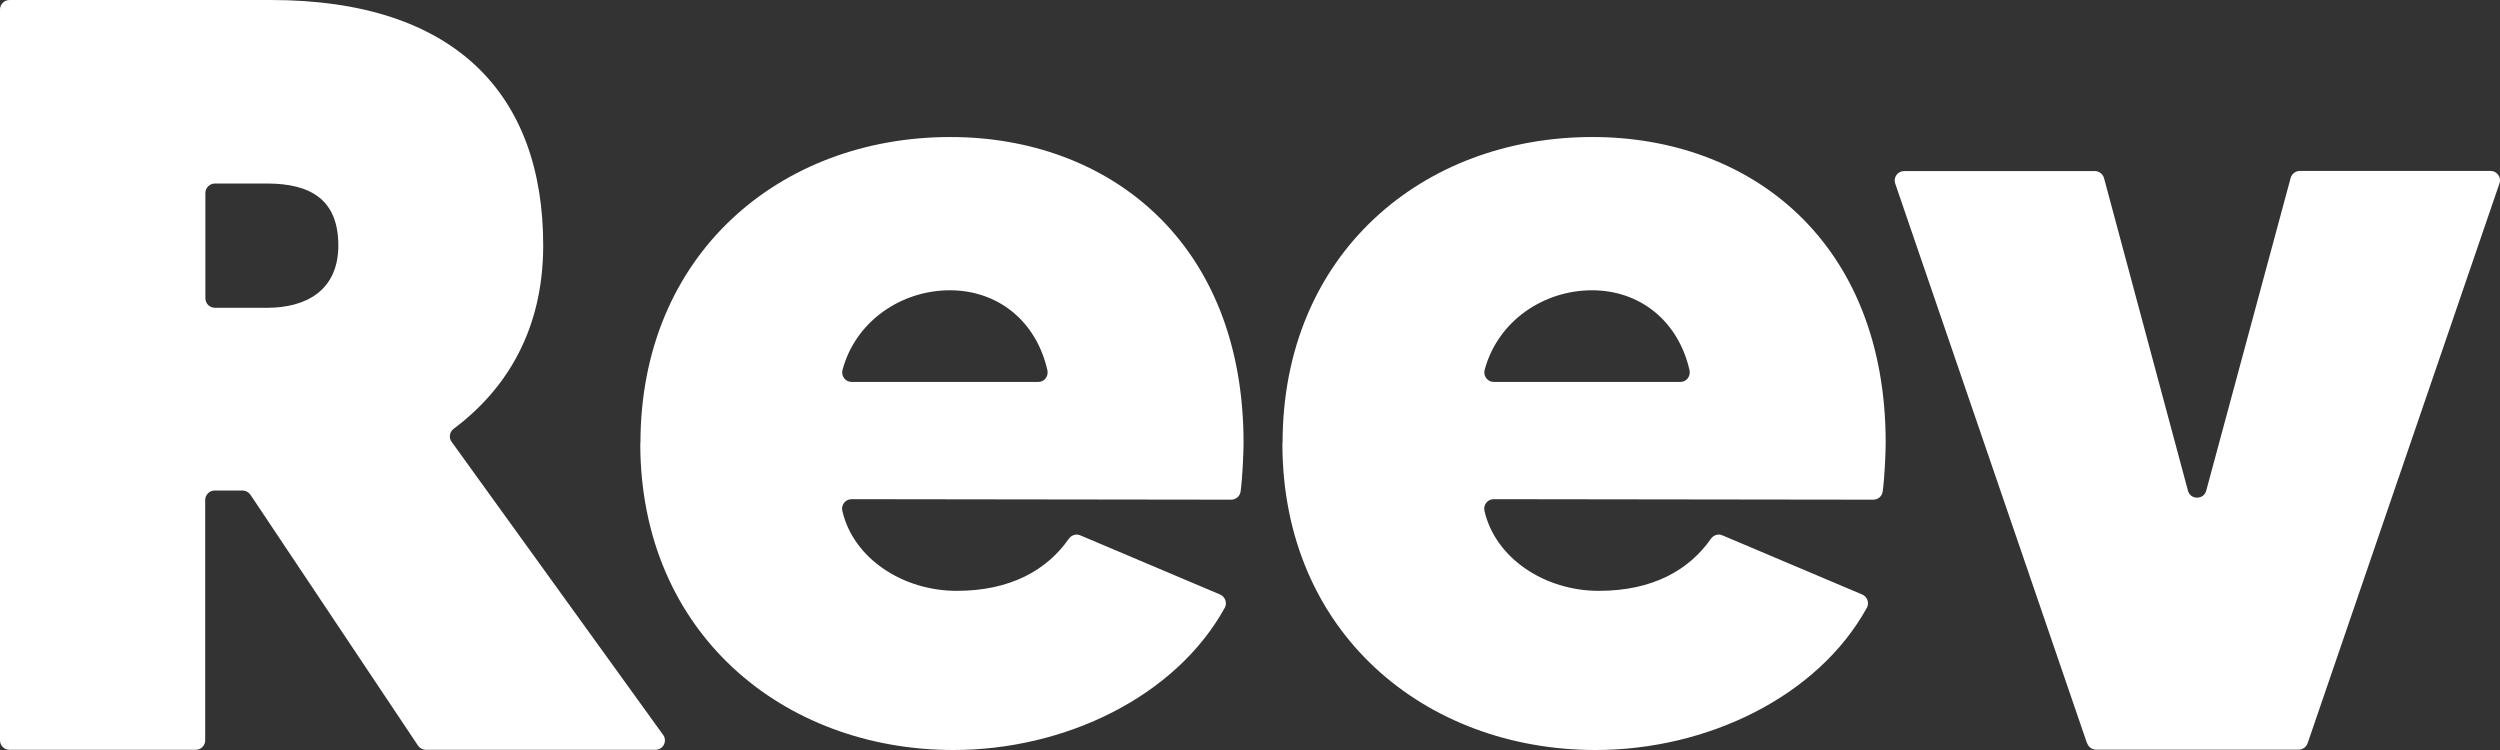<svg width="100" height="30" viewBox="0 0 100 30" fill="none" xmlns="http://www.w3.org/2000/svg">
<rect x="0" y="0" width="100" height="30" fill="#333333" stroke="none"/>
<path d="M0 29.62V0.38C0 0.17 0.171 0 0.382 0H10.835C18.213 0 21.728 3.779 21.728 9.817C21.728 13.215 20.241 15.586 18.147 17.151C17.983 17.276 17.943 17.505 18.062 17.669L26.527 29.398C26.704 29.646 26.527 29.993 26.217 29.993H17.035C16.91 29.993 16.791 29.928 16.719 29.823L10.018 19.79C9.946 19.686 9.827 19.62 9.702 19.62H8.59C8.379 19.62 8.208 19.79 8.208 20V29.614C8.208 29.823 8.037 29.993 7.826 29.993H0.382C0.171 29.993 0 29.823 0 29.614V29.62ZM8.215 11.932C8.215 12.141 8.386 12.312 8.597 12.312H10.683C12.204 12.312 13.533 11.65 13.533 9.817C13.533 7.983 12.421 7.341 10.683 7.341H8.597C8.386 7.341 8.215 7.511 8.215 7.721V11.938V11.932Z" fill="white"/>
<path d="M25.618 17.727C25.618 10.157 31.213 5.481 38.012 5.481C44.338 5.481 49.742 9.666 49.742 17.708C49.742 18.088 49.703 19.076 49.624 19.659C49.597 19.849 49.439 19.987 49.248 19.987L34.063 19.967C33.813 19.967 33.635 20.203 33.694 20.439C34.135 22.338 36.11 23.634 38.269 23.634C40.428 23.634 41.883 22.796 42.752 21.552C42.857 21.401 43.048 21.342 43.212 21.414L48.801 23.779C49.005 23.864 49.097 24.113 48.992 24.309C47.017 27.885 42.581 30 38.138 30C31.338 30 25.611 25.331 25.611 17.734L25.618 17.727ZM41.527 15.278C41.778 15.278 41.949 15.049 41.896 14.807C41.442 12.822 39.901 11.611 37.993 11.611C36.084 11.611 34.234 12.816 33.701 14.794C33.635 15.036 33.813 15.278 34.07 15.278H41.534H41.527Z" fill="white"/>
<path d="M51.303 17.727C51.303 10.157 56.897 5.481 63.697 5.481C70.023 5.481 75.427 9.666 75.427 17.708C75.427 18.088 75.387 19.076 75.308 19.659C75.282 19.849 75.124 19.987 74.933 19.987L59.748 19.967C59.498 19.967 59.32 20.203 59.379 20.439C59.82 22.338 61.795 23.634 63.954 23.634C66.113 23.634 67.567 22.796 68.436 21.552C68.542 21.401 68.732 21.342 68.897 21.414L74.485 23.779C74.689 23.864 74.782 24.113 74.676 24.309C72.702 27.885 68.265 30 63.822 30C57.023 30 51.296 25.331 51.296 17.734L51.303 17.727ZM67.212 15.278C67.462 15.278 67.633 15.049 67.581 14.807C67.126 12.822 65.586 11.611 63.677 11.611C61.768 11.611 59.919 12.816 59.386 14.794C59.32 15.036 59.498 15.278 59.754 15.278H67.219H67.212Z" fill="white"/>
<path d="M83.483 29.738L75.808 7.341C75.723 7.099 75.907 6.843 76.164 6.843H83.793C83.964 6.843 84.115 6.961 84.161 7.125L87.518 19.627C87.617 20 88.15 20 88.249 19.627L91.626 7.119C91.672 6.955 91.823 6.837 91.994 6.837H99.623C99.88 6.837 100.064 7.092 99.979 7.335L92.304 29.732C92.251 29.882 92.106 29.987 91.948 29.987H83.845C83.681 29.987 83.536 29.882 83.49 29.732L83.483 29.738Z" fill="white"/>
</svg>

